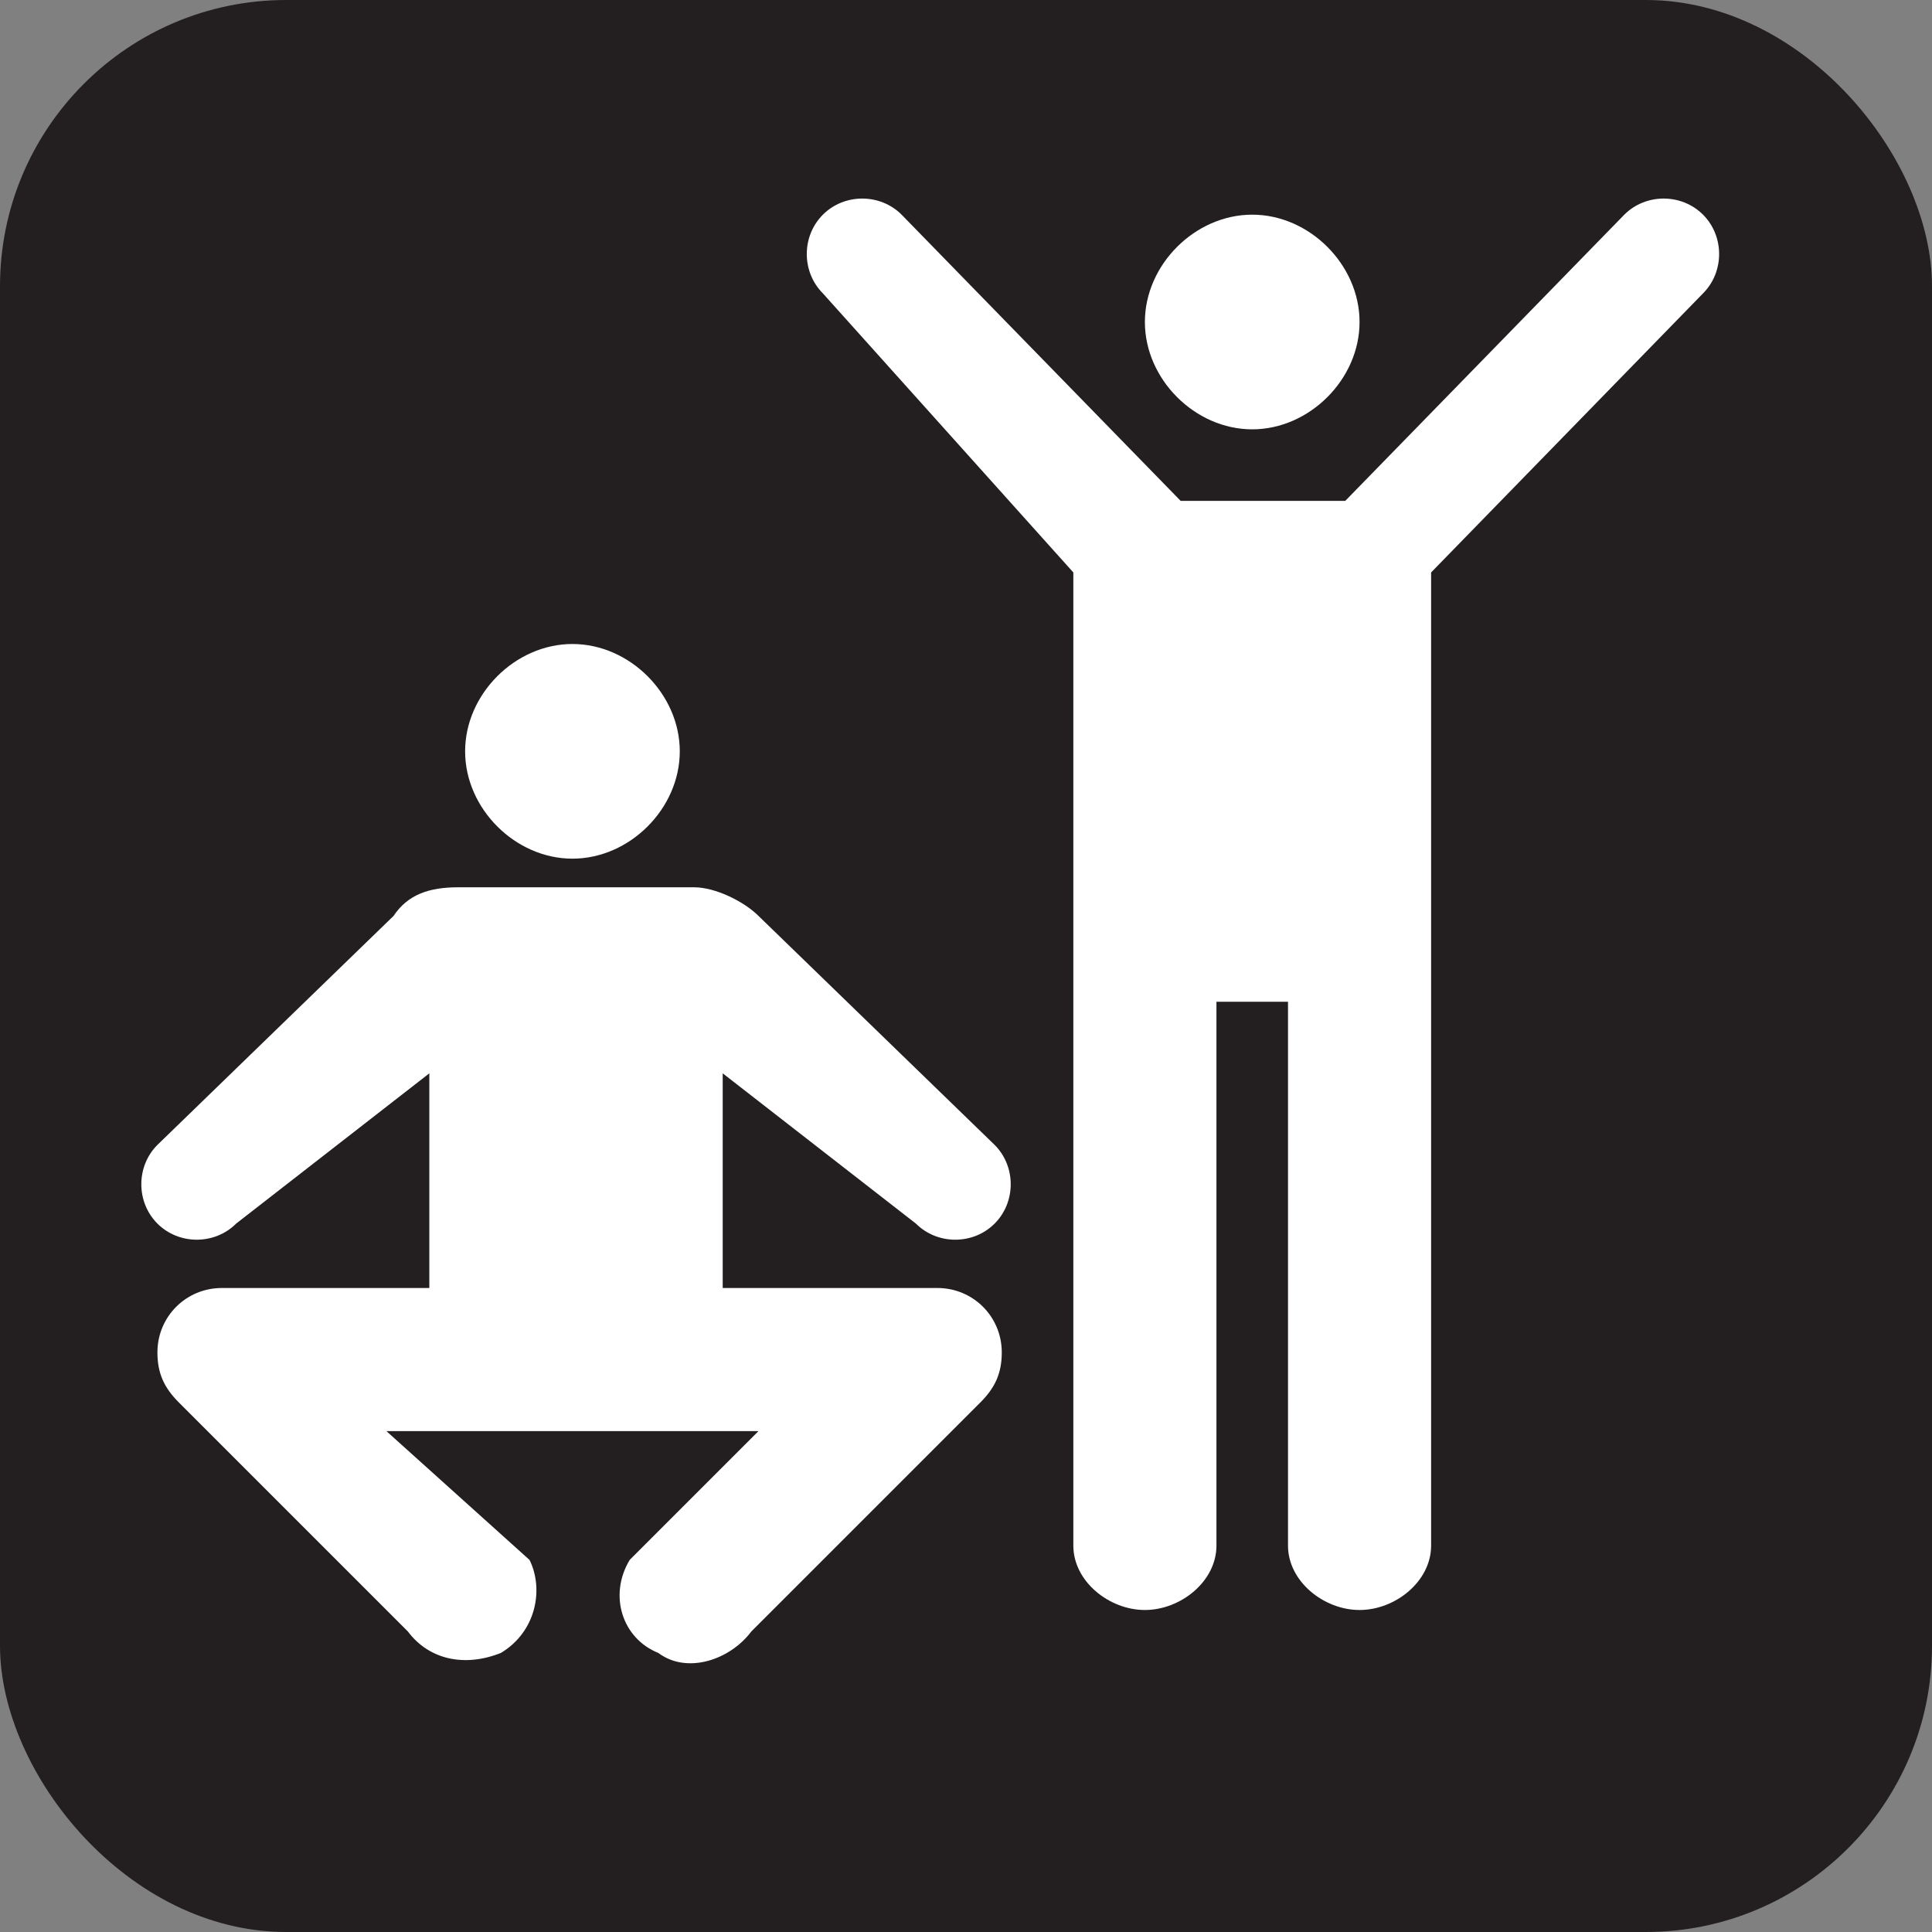 <svg xmlns="http://www.w3.org/2000/svg" viewBox="0 0 27 27" height="27" width="27"><rect x="0" y="0" width="27" height="27" fill="#808080" stroke="none"/><title>exercise-fitness-white-22.svg</title><rect fill="none" x="0" y="0" width="27" height="27"></rect><rect x="0" y="0" width="27" height="27" rx="4" ry="4" fill="#231f20"></rect><path fill="#ffffff" transform="translate(2 2)" d="M16.8,5h-2.3l-3.9-4c-0.3-0.3-0.8-0.3-1.1,0s-0.3,0.8,0,1.1L13,6v13.6c0,0.5,0.5,0.9,1,0.9s1-0.4,1-0.9V12h1
	v7.6c0,0.5,0.5,0.9,1,0.9s1-0.4,1-0.9V6l3.8-3.9c0.3-0.3,0.3-0.8,0-1.1S21,0.7,20.7,1L16.8,5z"></path><path fill="#ffffff" transform="translate(2 2)" d="M8.6,10.8c-0.2-0.2-0.6-0.4-0.9-0.4H4.4c-0.4,0-0.7,0.1-0.9,0.4L0.2,14c-0.3,0.3-0.3,0.8,0,1.1
	s0.8,0.3,1.1,0L4,13v3H1.1c-0.5,0-0.9,0.4-0.9,0.9c0,0.3,0.1,0.5,0.3,0.7l3.2,3.2C4,21.2,4.5,21.3,5,21.1c0.5-0.3,0.6-0.9,0.4-1.3
	l-2-1.8l0,0h5.2l-1.8,1.8c-0.3,0.5-0.1,1.1,0.4,1.3c0.4,0.3,1,0.1,1.3-0.3l3.2-3.2c0.2-0.2,0.3-0.4,0.3-0.7c0-0.5-0.4-0.9-0.9-0.9
	h-3v-3l2.7,2.1c0.3,0.3,0.8,0.3,1.1,0s0.3-0.8,0-1.1L8.6,10.8z"></path><path fill="#ffffff" transform="translate(2 2)" d="M6,7c0.8,0,1.5,0.7,1.5,1.5S6.8,10,6,10S4.5,9.3,4.5,8.5S5.2,7,6,7z"></path><path fill="#ffffff" transform="translate(2 2)" d="M15.5,1C16.3,1,17,1.7,17,2.5S16.3,4,15.5,4C14.7,4,14,3.3,14,2.5S14.7,1,15.5,1z"></path></svg>
